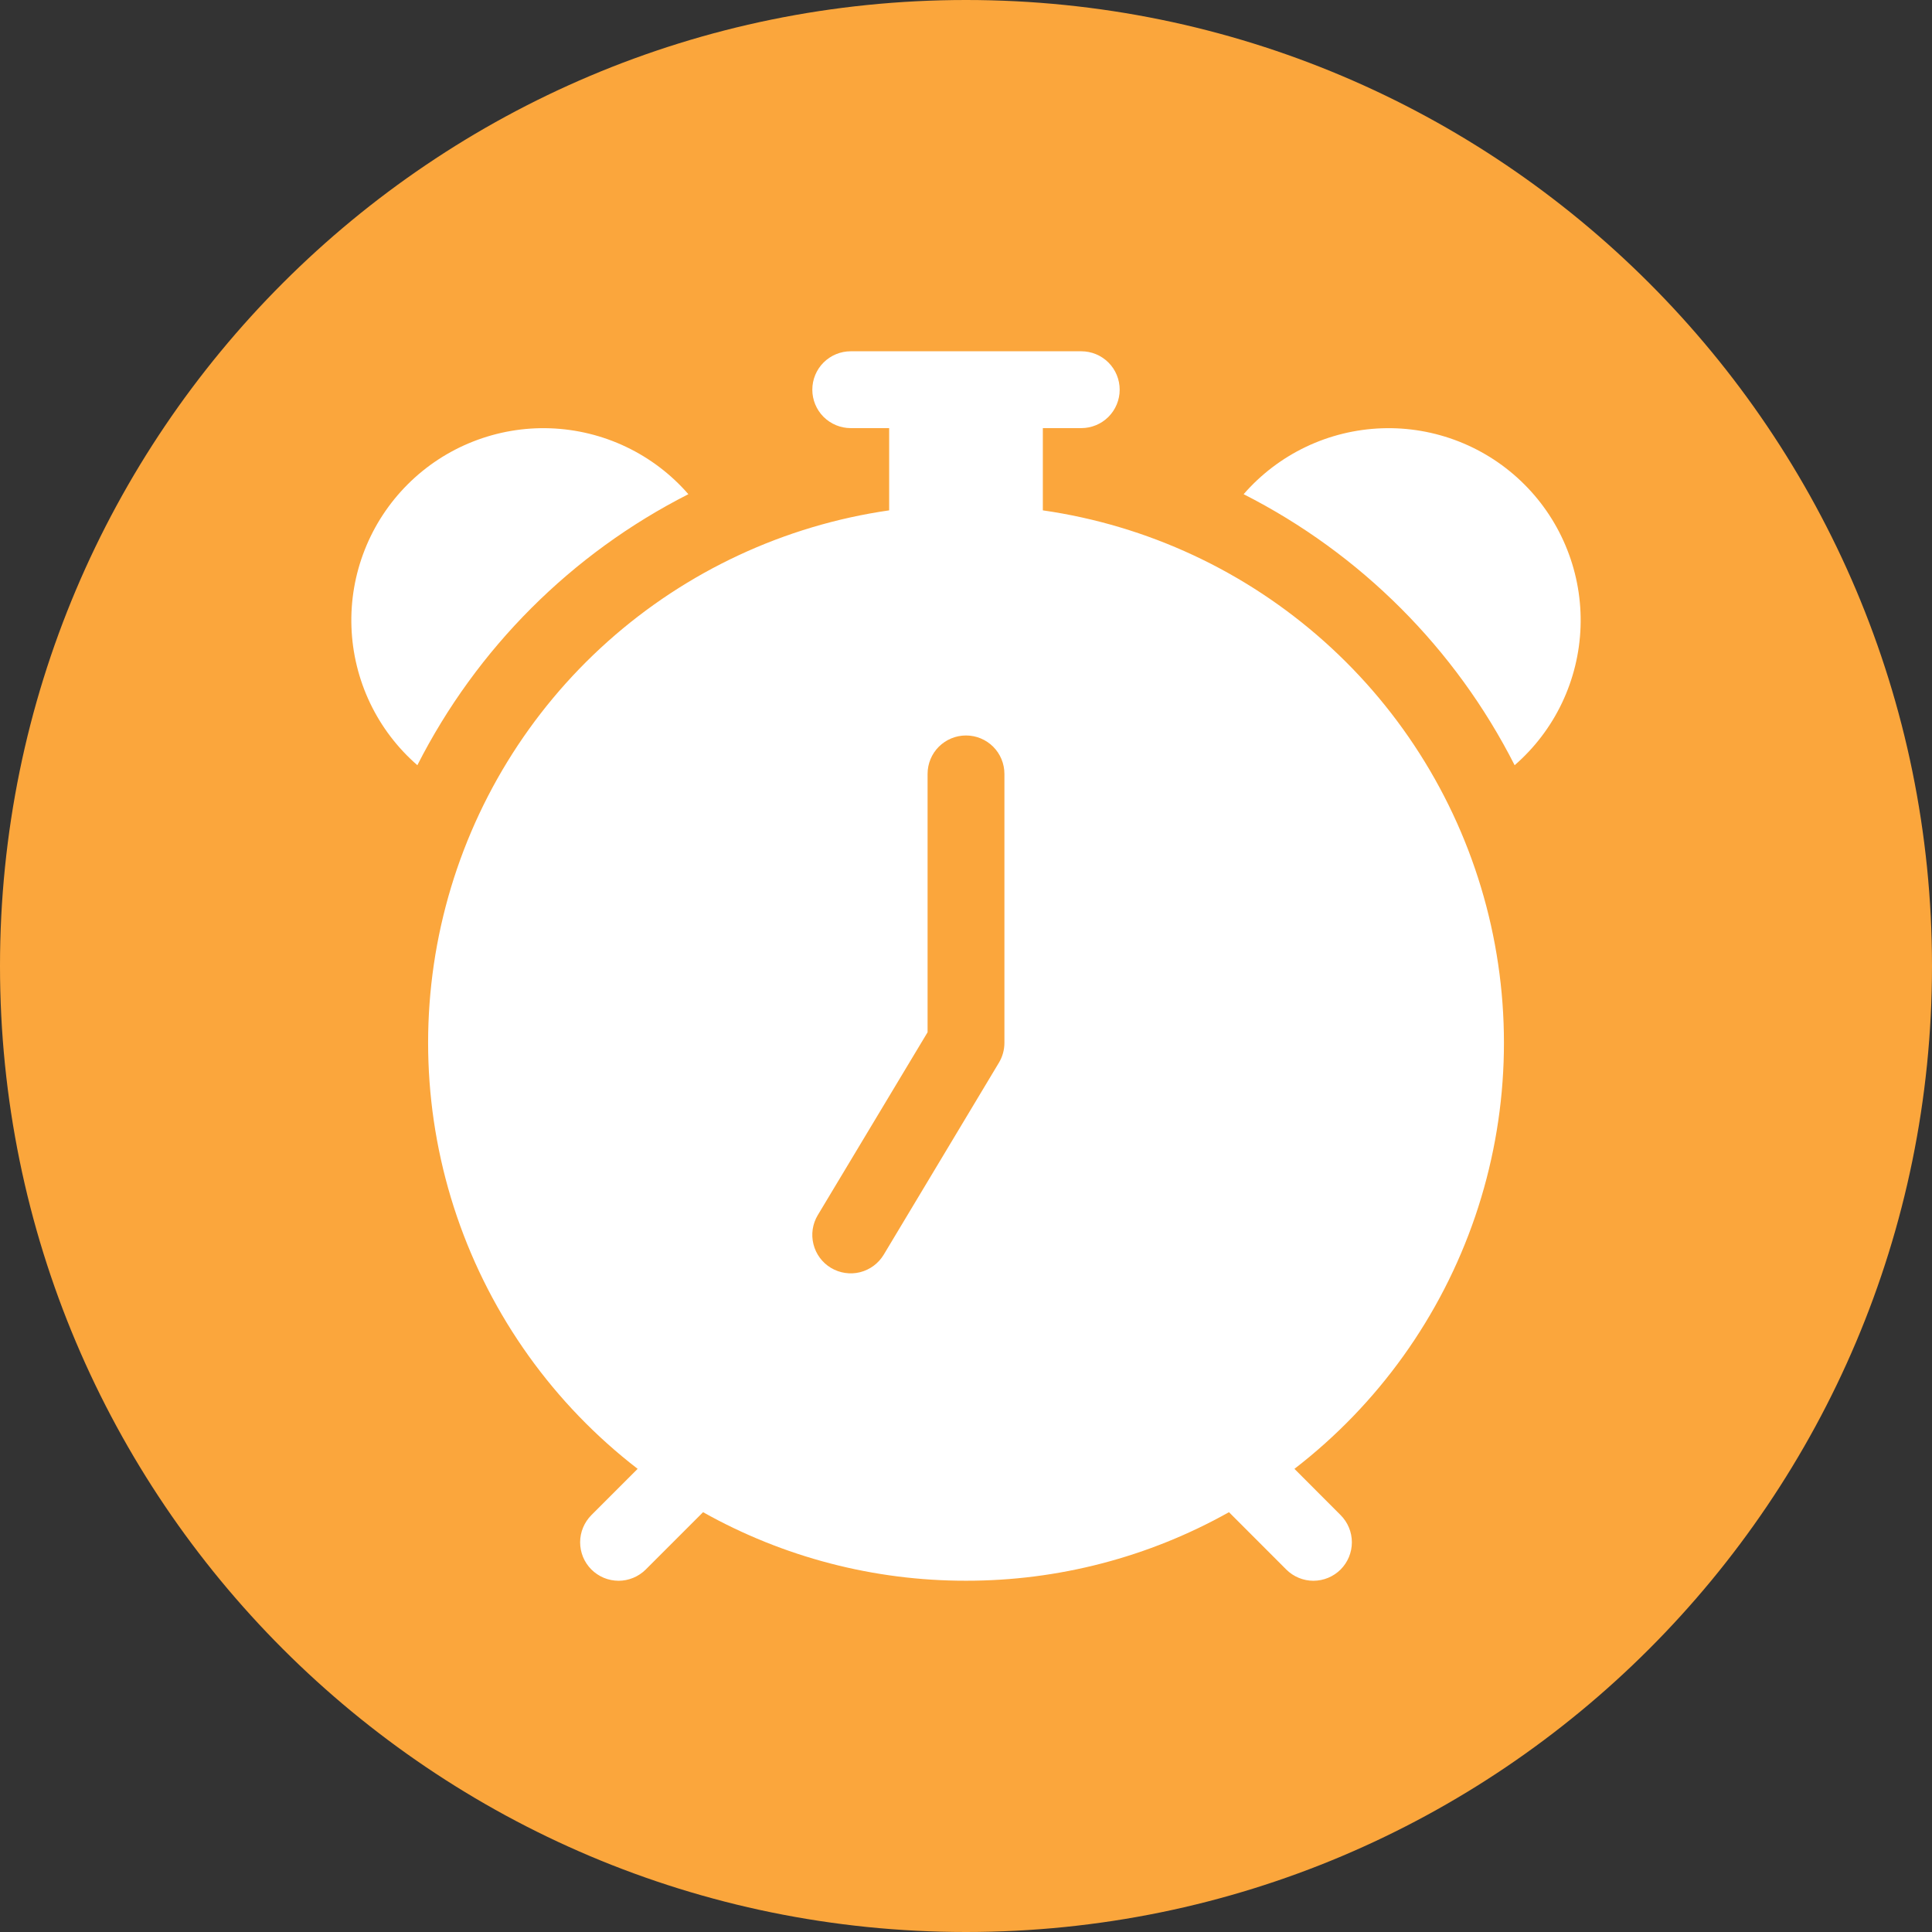 <svg width="44" height="44" viewBox="0 0 44 44" fill="none" xmlns="http://www.w3.org/2000/svg">
<rect x="0" y="0" width="44" height="44" fill="#333333" stroke="none"/>
<path d="M44 22C44 34.15 34.15 44 22 44C9.85 44 0 34.15 0 22C0 9.85 9.85 0 22 0C34.15 0 44 9.85 44 22Z" fill="#FBA63C"/>
<path d="M18.5 8.875C18.5 8.643 18.592 8.42 18.756 8.256C18.921 8.092 19.143 8 19.375 8H24.625C24.857 8 25.08 8.092 25.244 8.256C25.408 8.42 25.5 8.643 25.5 8.875C25.5 9.107 25.408 9.33 25.244 9.494C25.08 9.658 24.857 9.75 24.625 9.75H23.75V11.623C26.133 11.966 28.362 13.005 30.159 14.609C31.955 16.212 33.239 18.309 33.85 20.638C34.461 22.967 34.373 25.425 33.596 27.704C32.818 29.983 31.387 31.982 29.48 33.452L30.531 34.505C30.696 34.67 30.788 34.892 30.788 35.124C30.788 35.357 30.696 35.579 30.532 35.744C30.368 35.908 30.146 36 29.913 36.001C29.681 36.001 29.459 35.909 29.294 35.745L27.989 34.439C26.16 35.465 24.097 36.003 22 36C19.903 36.003 17.84 35.465 16.012 34.439L14.706 35.745C14.625 35.826 14.528 35.89 14.422 35.934C14.316 35.978 14.202 36.001 14.087 36.001C13.972 36 13.858 35.978 13.752 35.934C13.646 35.889 13.549 35.825 13.468 35.744C13.387 35.662 13.322 35.566 13.278 35.459C13.235 35.353 13.212 35.239 13.212 35.124C13.212 34.892 13.305 34.67 13.469 34.505L14.522 33.452C12.615 31.982 11.184 29.983 10.406 27.704C9.629 25.425 9.54 22.968 10.151 20.639C10.762 18.31 12.046 16.213 13.842 14.609C15.638 13.006 17.867 11.967 20.25 11.623V9.75H19.375C19.143 9.75 18.921 9.658 18.756 9.494C18.592 9.33 18.5 9.107 18.5 8.875ZM22.875 17.625C22.875 17.393 22.783 17.17 22.619 17.006C22.455 16.842 22.232 16.75 22 16.75C21.768 16.75 21.546 16.842 21.381 17.006C21.217 17.17 21.125 17.393 21.125 17.625V23.509L18.624 27.674C18.505 27.873 18.469 28.111 18.526 28.336C18.582 28.562 18.725 28.755 18.924 28.875C19.124 28.994 19.362 29.03 19.587 28.974C19.813 28.917 20.006 28.774 20.126 28.575L22.751 24.2C22.832 24.064 22.875 23.908 22.875 23.75V17.625ZM9.505 17.427C9.052 17.033 8.685 16.551 8.427 16.009C8.169 15.467 8.025 14.878 8.004 14.278C7.983 13.678 8.086 13.081 8.306 12.523C8.526 11.964 8.859 11.457 9.283 11.033C9.707 10.608 10.214 10.276 10.773 10.056C11.331 9.836 11.929 9.733 12.528 9.754C13.128 9.775 13.717 9.919 14.259 10.177C14.801 10.435 15.284 10.802 15.677 11.255C13.017 12.606 10.856 14.767 9.505 17.427ZM28.323 11.255C28.717 10.802 29.2 10.435 29.741 10.177C30.283 9.919 30.872 9.775 31.472 9.754C32.072 9.733 32.669 9.836 33.228 10.056C33.786 10.276 34.293 10.608 34.717 11.033C35.142 11.457 35.474 11.964 35.694 12.523C35.914 13.081 36.017 13.678 35.996 14.278C35.975 14.878 35.831 15.467 35.573 16.009C35.315 16.551 34.948 17.033 34.495 17.427C33.145 14.767 30.983 12.606 28.323 11.255Z" fill="white"/>
</svg>
